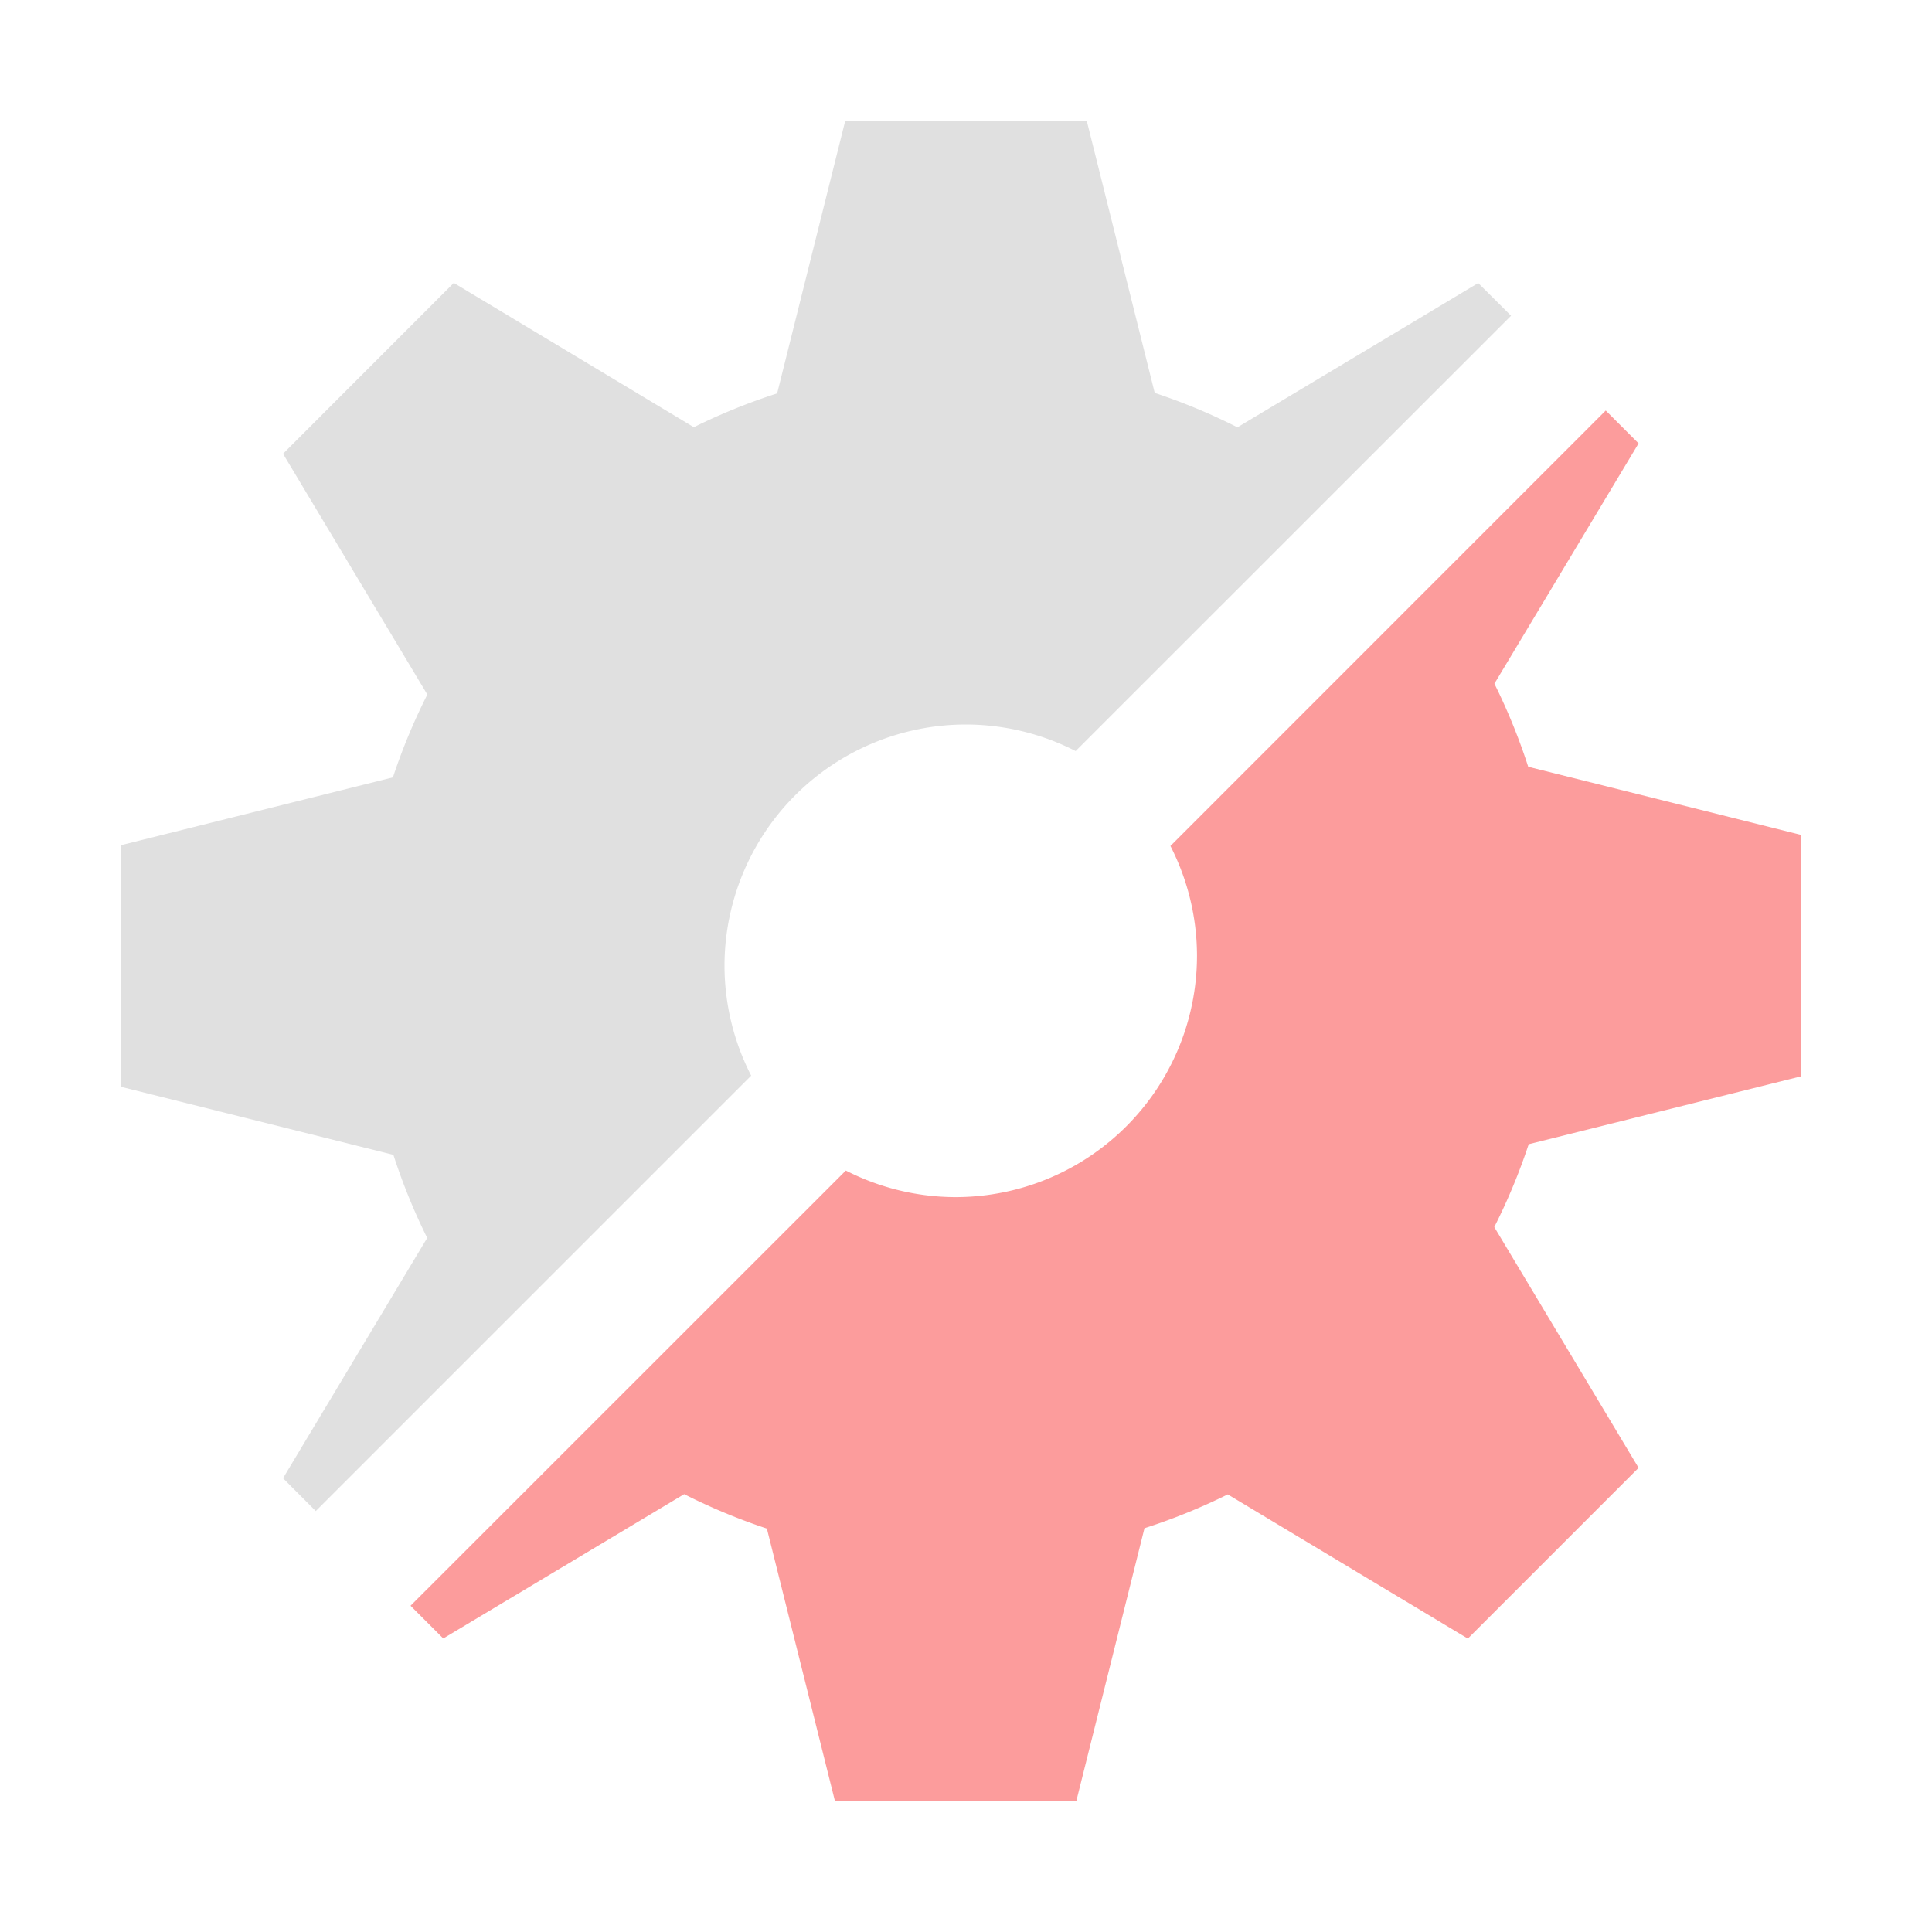 <svg xmlns="http://www.w3.org/2000/svg" width="16" height="16"><path d="M7 1l-.564 2.258a5 5 0 0 0-.69.28L3.758 2.343 2.344 3.758l1.195 1.994a5 5 0 0 0-.285.686L1 7v2l2.258.564a5 5 0 0 0 .28.688l-1.194 1.99.271.272 3.606-3.606A2 2 0 0 1 6 8a2 2 0 0 1 2-2 2 2 0 0 1 .908.22l3.606-3.605-.272-.271-1.994 1.195a5 5 0 0 0-.685-.285L9 1H7z" fill="#e0e0e0"/><path d="M8.914 14.914l.564-2.258a5 5 0 0 0 .69-.28l1.988 1.194 1.414-1.414-1.195-1.994a5 5 0 0 0 .285-.686l2.254-.562v-2l-2.258-.564a5 5 0 0 0-.28-.688l1.194-1.99-.272-.272-3.605 3.606a2 2 0 0 1 .22.908 2 2 0 0 1-2 2 2 2 0 0 1-.908-.22L3.4 13.298l.271.271 1.995-1.195a5 5 0 0 0 .685.285l.563 2.254z" fill="#fc9c9c" fill-opacity=".996"/></svg>